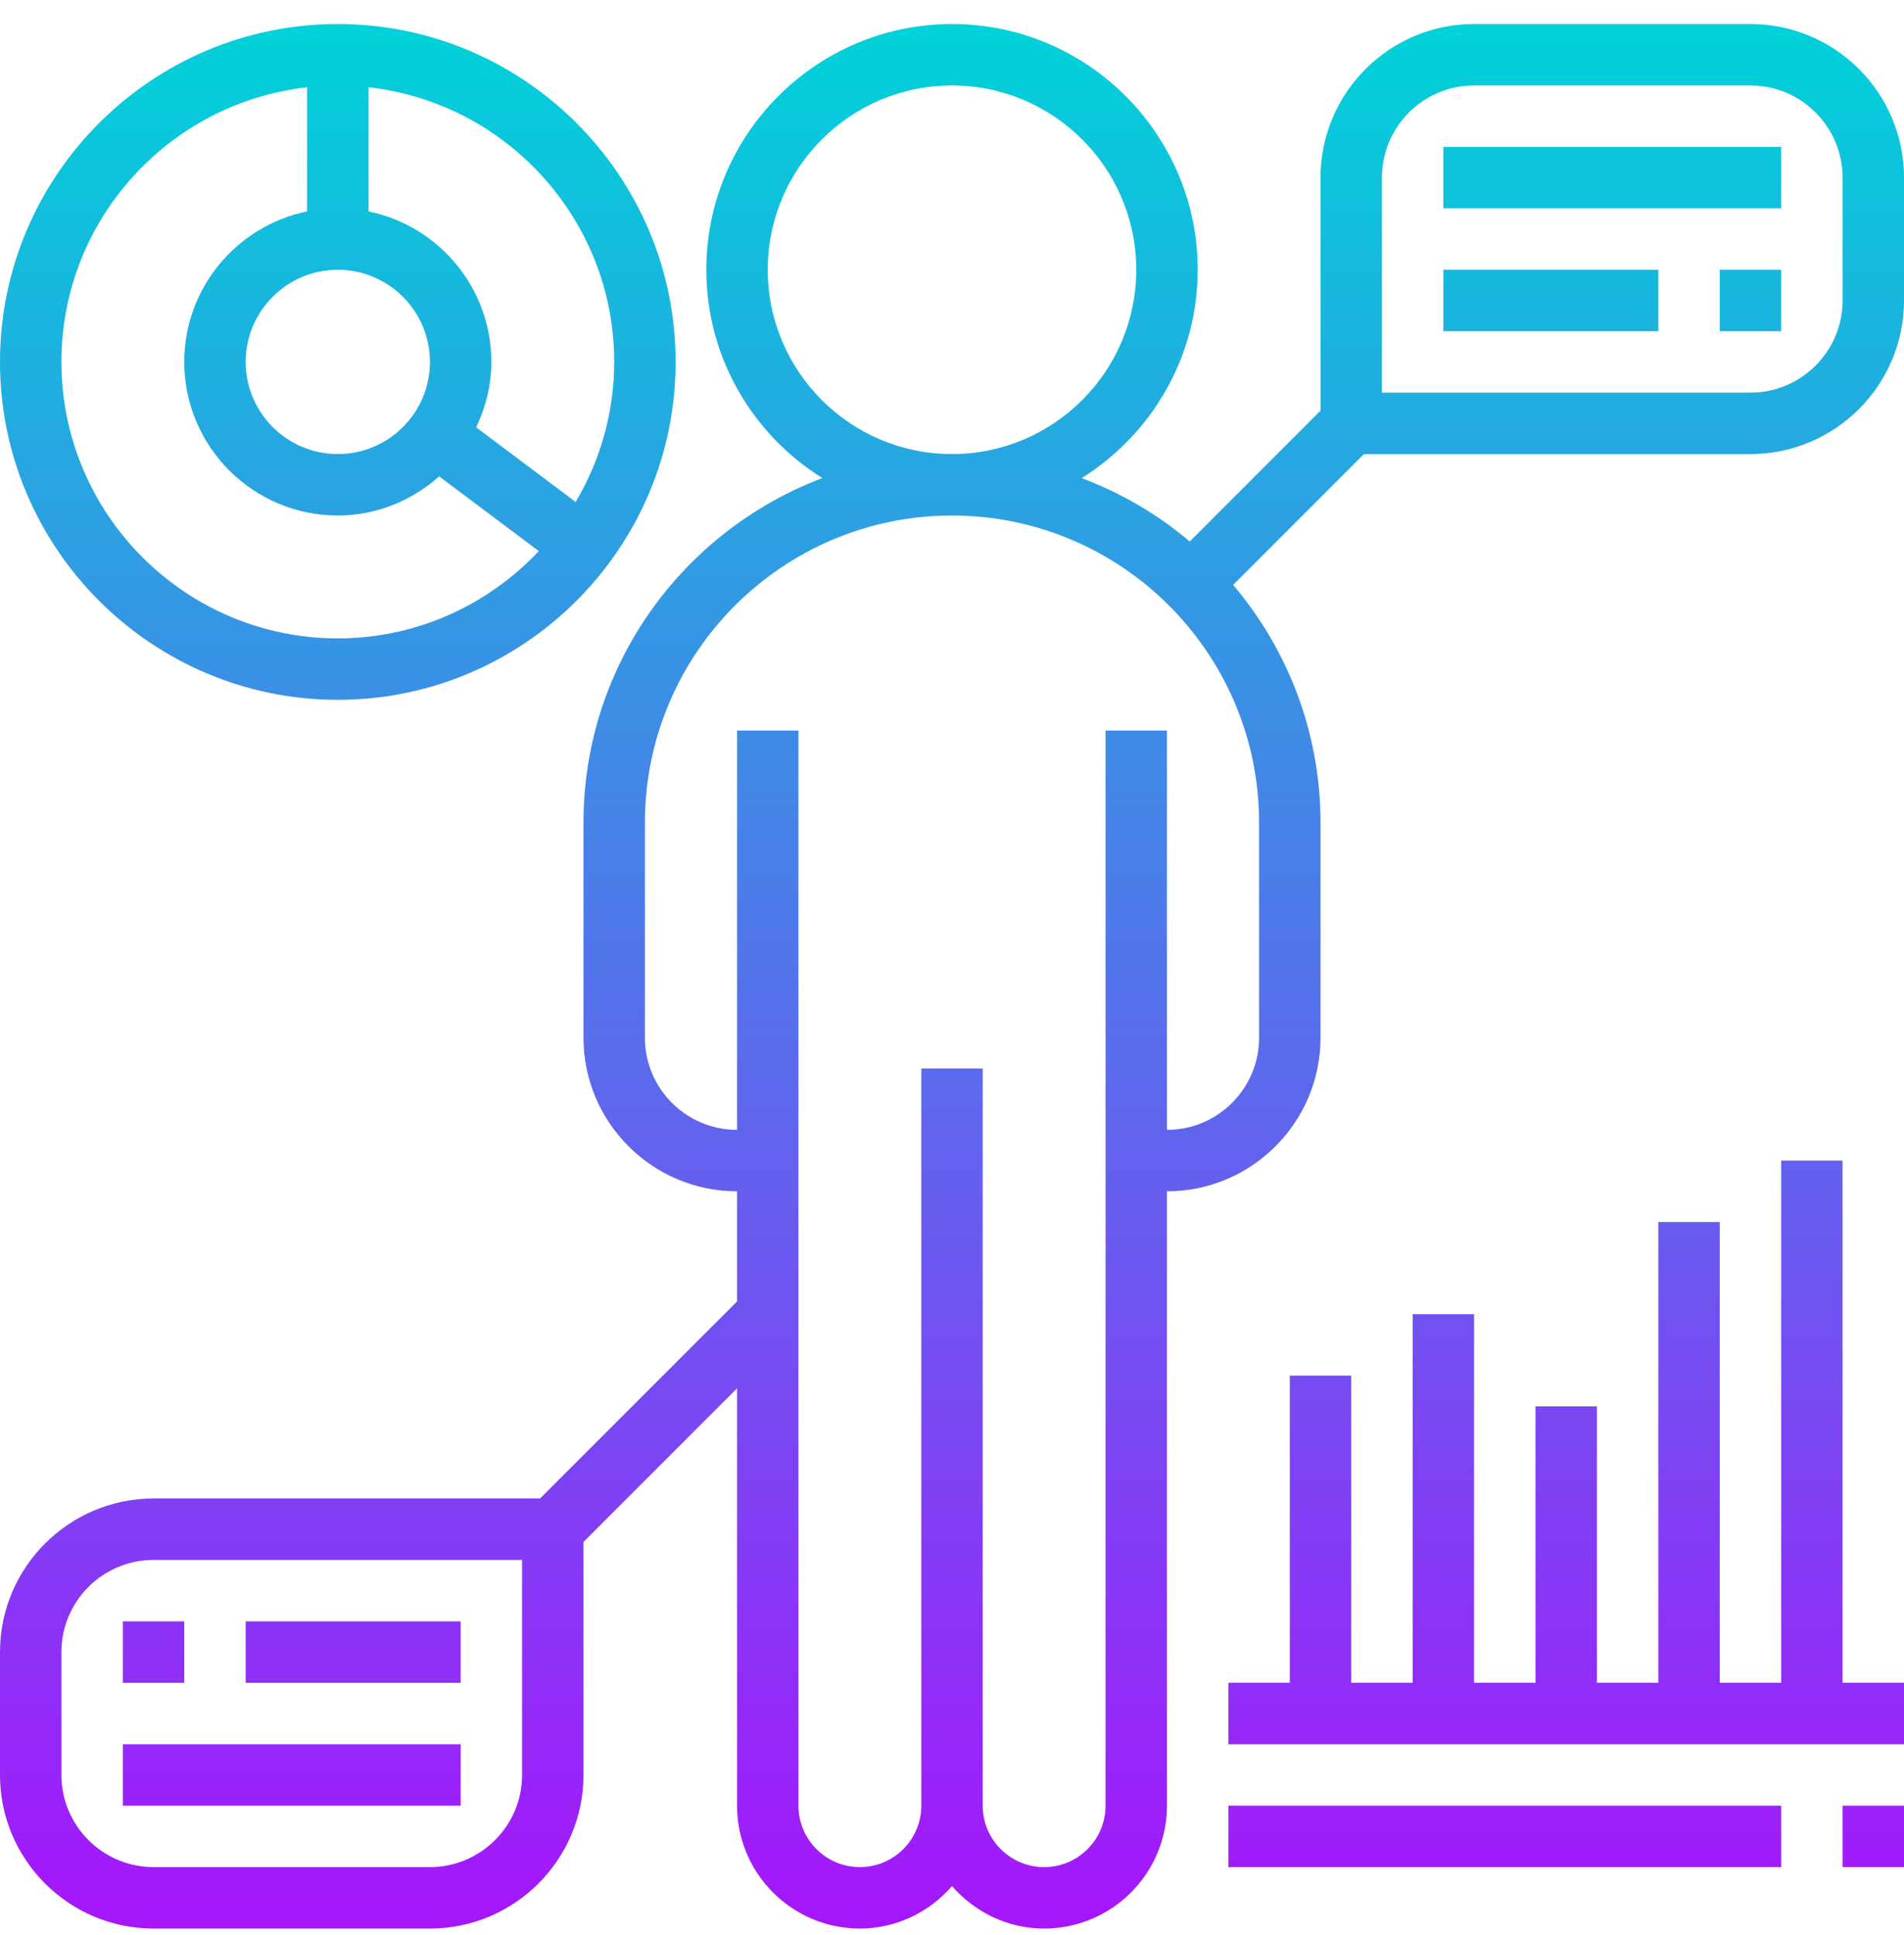 <svg width="62" height="63" viewBox="0 0 62 63" fill="none" xmlns="http://www.w3.org/2000/svg">
<path d="M57 0.782H48C45.243 0.782 43 3.025 43 5.782V13.368L38.741 17.627C37.705 16.749 36.516 16.052 35.223 15.564C37.486 14.149 39 11.642 39 8.782C39 4.371 35.411 0.782 31 0.782C26.589 0.782 23 4.371 23 8.782C23 11.642 24.514 14.149 26.777 15.564C22.241 17.278 19 21.653 19 26.782V33.782C19 36.539 21.243 38.782 24 38.782V42.368L17.586 48.782H5C2.243 48.782 0 51.025 0 53.782V57.782C0 60.539 2.243 62.782 5 62.782H14C16.757 62.782 19 60.539 19 57.782V50.196L24 45.196V58.782C24 60.988 25.794 62.782 28 62.782C29.2 62.782 30.266 62.24 31 61.4C31.734 62.24 32.8 62.782 34 62.782C36.206 62.782 38 60.988 38 58.782V38.782C40.757 38.782 43 36.539 43 33.782V26.782C43 23.833 41.926 21.133 40.155 19.041L44.414 14.782H57C59.757 14.782 62 12.539 62 9.782V5.782C62 3.025 59.757 0.782 57 0.782ZM17 57.782C17 59.436 15.654 60.782 14 60.782H5C3.346 60.782 2 59.436 2 57.782V53.782C2 52.128 3.346 50.782 5 50.782H17V57.782ZM25 8.782C25 5.473 27.691 2.782 31 2.782C34.309 2.782 37 5.473 37 8.782C37 12.091 34.309 14.782 31 14.782C27.691 14.782 25 12.091 25 8.782ZM41 33.782C41 35.436 39.654 36.782 38 36.782V23.782H36V58.782C36 59.885 35.103 60.782 34 60.782C32.897 60.782 32 59.885 32 58.782V34.782H30V58.782C30 59.885 29.103 60.782 28 60.782C26.897 60.782 26 59.885 26 58.782V23.782H24V36.782C22.346 36.782 21 35.436 21 33.782V26.782C21 21.268 25.486 16.782 31 16.782C36.514 16.782 41 21.268 41 26.782V33.782ZM60 9.782C60 11.436 58.654 12.782 57 12.782H45V5.782C45 4.128 46.346 2.782 48 2.782H57C58.654 2.782 60 4.128 60 5.782V9.782Z" fill="url(#paint0_linear)"/>
<path d="M47 4.782H58V6.782H47V4.782Z" fill="url(#paint1_linear)"/>
<path d="M56 8.782H58V10.782H56V8.782Z" fill="url(#paint2_linear)"/>
<path d="M47 8.782H54V10.782H47V8.782Z" fill="url(#paint3_linear)"/>
<path d="M4 56.782H15V58.782H4V56.782Z" fill="url(#paint4_linear)"/>
<path d="M4 52.782H6V54.782H4V52.782Z" fill="url(#paint5_linear)"/>
<path d="M8 52.782H15V54.782H8V52.782Z" fill="url(#paint6_linear)"/>
<path d="M60 37.782H58V54.782H56V39.782H54V54.782H52V45.782H50V54.782H48V42.782H46V54.782H44V44.782H42V54.782H40V56.782H62V54.782H60V37.782Z" fill="url(#paint7_linear)"/>
<path d="M60 58.782H62V60.782H60V58.782Z" fill="url(#paint8_linear)"/>
<path d="M40 58.782H58V60.782H40V58.782Z" fill="url(#paint9_linear)"/>
<path d="M11 22.782C17.065 22.782 22 17.847 22 11.782C22 5.717 17.065 0.782 11 0.782C4.935 0.782 0 5.717 0 11.782C0 17.847 4.935 22.782 11 22.782ZM20 11.782C20 13.447 19.537 15.002 18.746 16.342L15.506 13.912C15.814 13.263 16 12.546 16 11.782C16 9.368 14.279 7.348 12 6.883V2.841C16.493 3.341 20 7.158 20 11.782ZM11 8.782C12.654 8.782 14 10.128 14 11.782C14 13.436 12.654 14.782 11 14.782C9.346 14.782 8 13.436 8 11.782C8 10.128 9.346 8.782 11 8.782ZM10 2.841V6.883C7.721 7.348 6 9.368 6 11.782C6 14.539 8.243 16.782 11 16.782C12.27 16.782 13.418 16.291 14.301 15.508L17.545 17.941C15.902 19.685 13.579 20.782 11 20.782C6.038 20.782 2 16.744 2 11.782C2 7.158 5.507 3.341 10 2.841Z" fill="url(#paint10_linear)"/>
<defs>
<linearGradient id="paint0_linear" x1="31" y1="0.782" x2="31" y2="62.782" gradientUnits="userSpaceOnUse">
<stop stop-color="#00D2D9"/>
<stop offset="1" stop-color="#A615FC"/>
</linearGradient>
<linearGradient id="paint1_linear" x1="31" y1="0.782" x2="31" y2="62.782" gradientUnits="userSpaceOnUse">
<stop stop-color="#00D2D9"/>
<stop offset="1" stop-color="#A615FC"/>
</linearGradient>
<linearGradient id="paint2_linear" x1="31" y1="0.782" x2="31" y2="62.782" gradientUnits="userSpaceOnUse">
<stop stop-color="#00D2D9"/>
<stop offset="1" stop-color="#A615FC"/>
</linearGradient>
<linearGradient id="paint3_linear" x1="31" y1="0.782" x2="31" y2="62.782" gradientUnits="userSpaceOnUse">
<stop stop-color="#00D2D9"/>
<stop offset="1" stop-color="#A615FC"/>
</linearGradient>
<linearGradient id="paint4_linear" x1="31" y1="0.782" x2="31" y2="62.782" gradientUnits="userSpaceOnUse">
<stop stop-color="#00D2D9"/>
<stop offset="1" stop-color="#A615FC"/>
</linearGradient>
<linearGradient id="paint5_linear" x1="31" y1="0.782" x2="31" y2="62.782" gradientUnits="userSpaceOnUse">
<stop stop-color="#00D2D9"/>
<stop offset="1" stop-color="#A615FC"/>
</linearGradient>
<linearGradient id="paint6_linear" x1="31" y1="0.782" x2="31" y2="62.782" gradientUnits="userSpaceOnUse">
<stop stop-color="#00D2D9"/>
<stop offset="1" stop-color="#A615FC"/>
</linearGradient>
<linearGradient id="paint7_linear" x1="31" y1="0.782" x2="31" y2="62.782" gradientUnits="userSpaceOnUse">
<stop stop-color="#00D2D9"/>
<stop offset="1" stop-color="#A615FC"/>
</linearGradient>
<linearGradient id="paint8_linear" x1="31" y1="0.782" x2="31" y2="62.782" gradientUnits="userSpaceOnUse">
<stop stop-color="#00D2D9"/>
<stop offset="1" stop-color="#A615FC"/>
</linearGradient>
<linearGradient id="paint9_linear" x1="31" y1="0.782" x2="31" y2="62.782" gradientUnits="userSpaceOnUse">
<stop stop-color="#00D2D9"/>
<stop offset="1" stop-color="#A615FC"/>
</linearGradient>
<linearGradient id="paint10_linear" x1="31" y1="0.782" x2="31" y2="62.782" gradientUnits="userSpaceOnUse">
<stop stop-color="#00D2D9"/>
<stop offset="1" stop-color="#A615FC"/>
</linearGradient>
</defs>
</svg>
